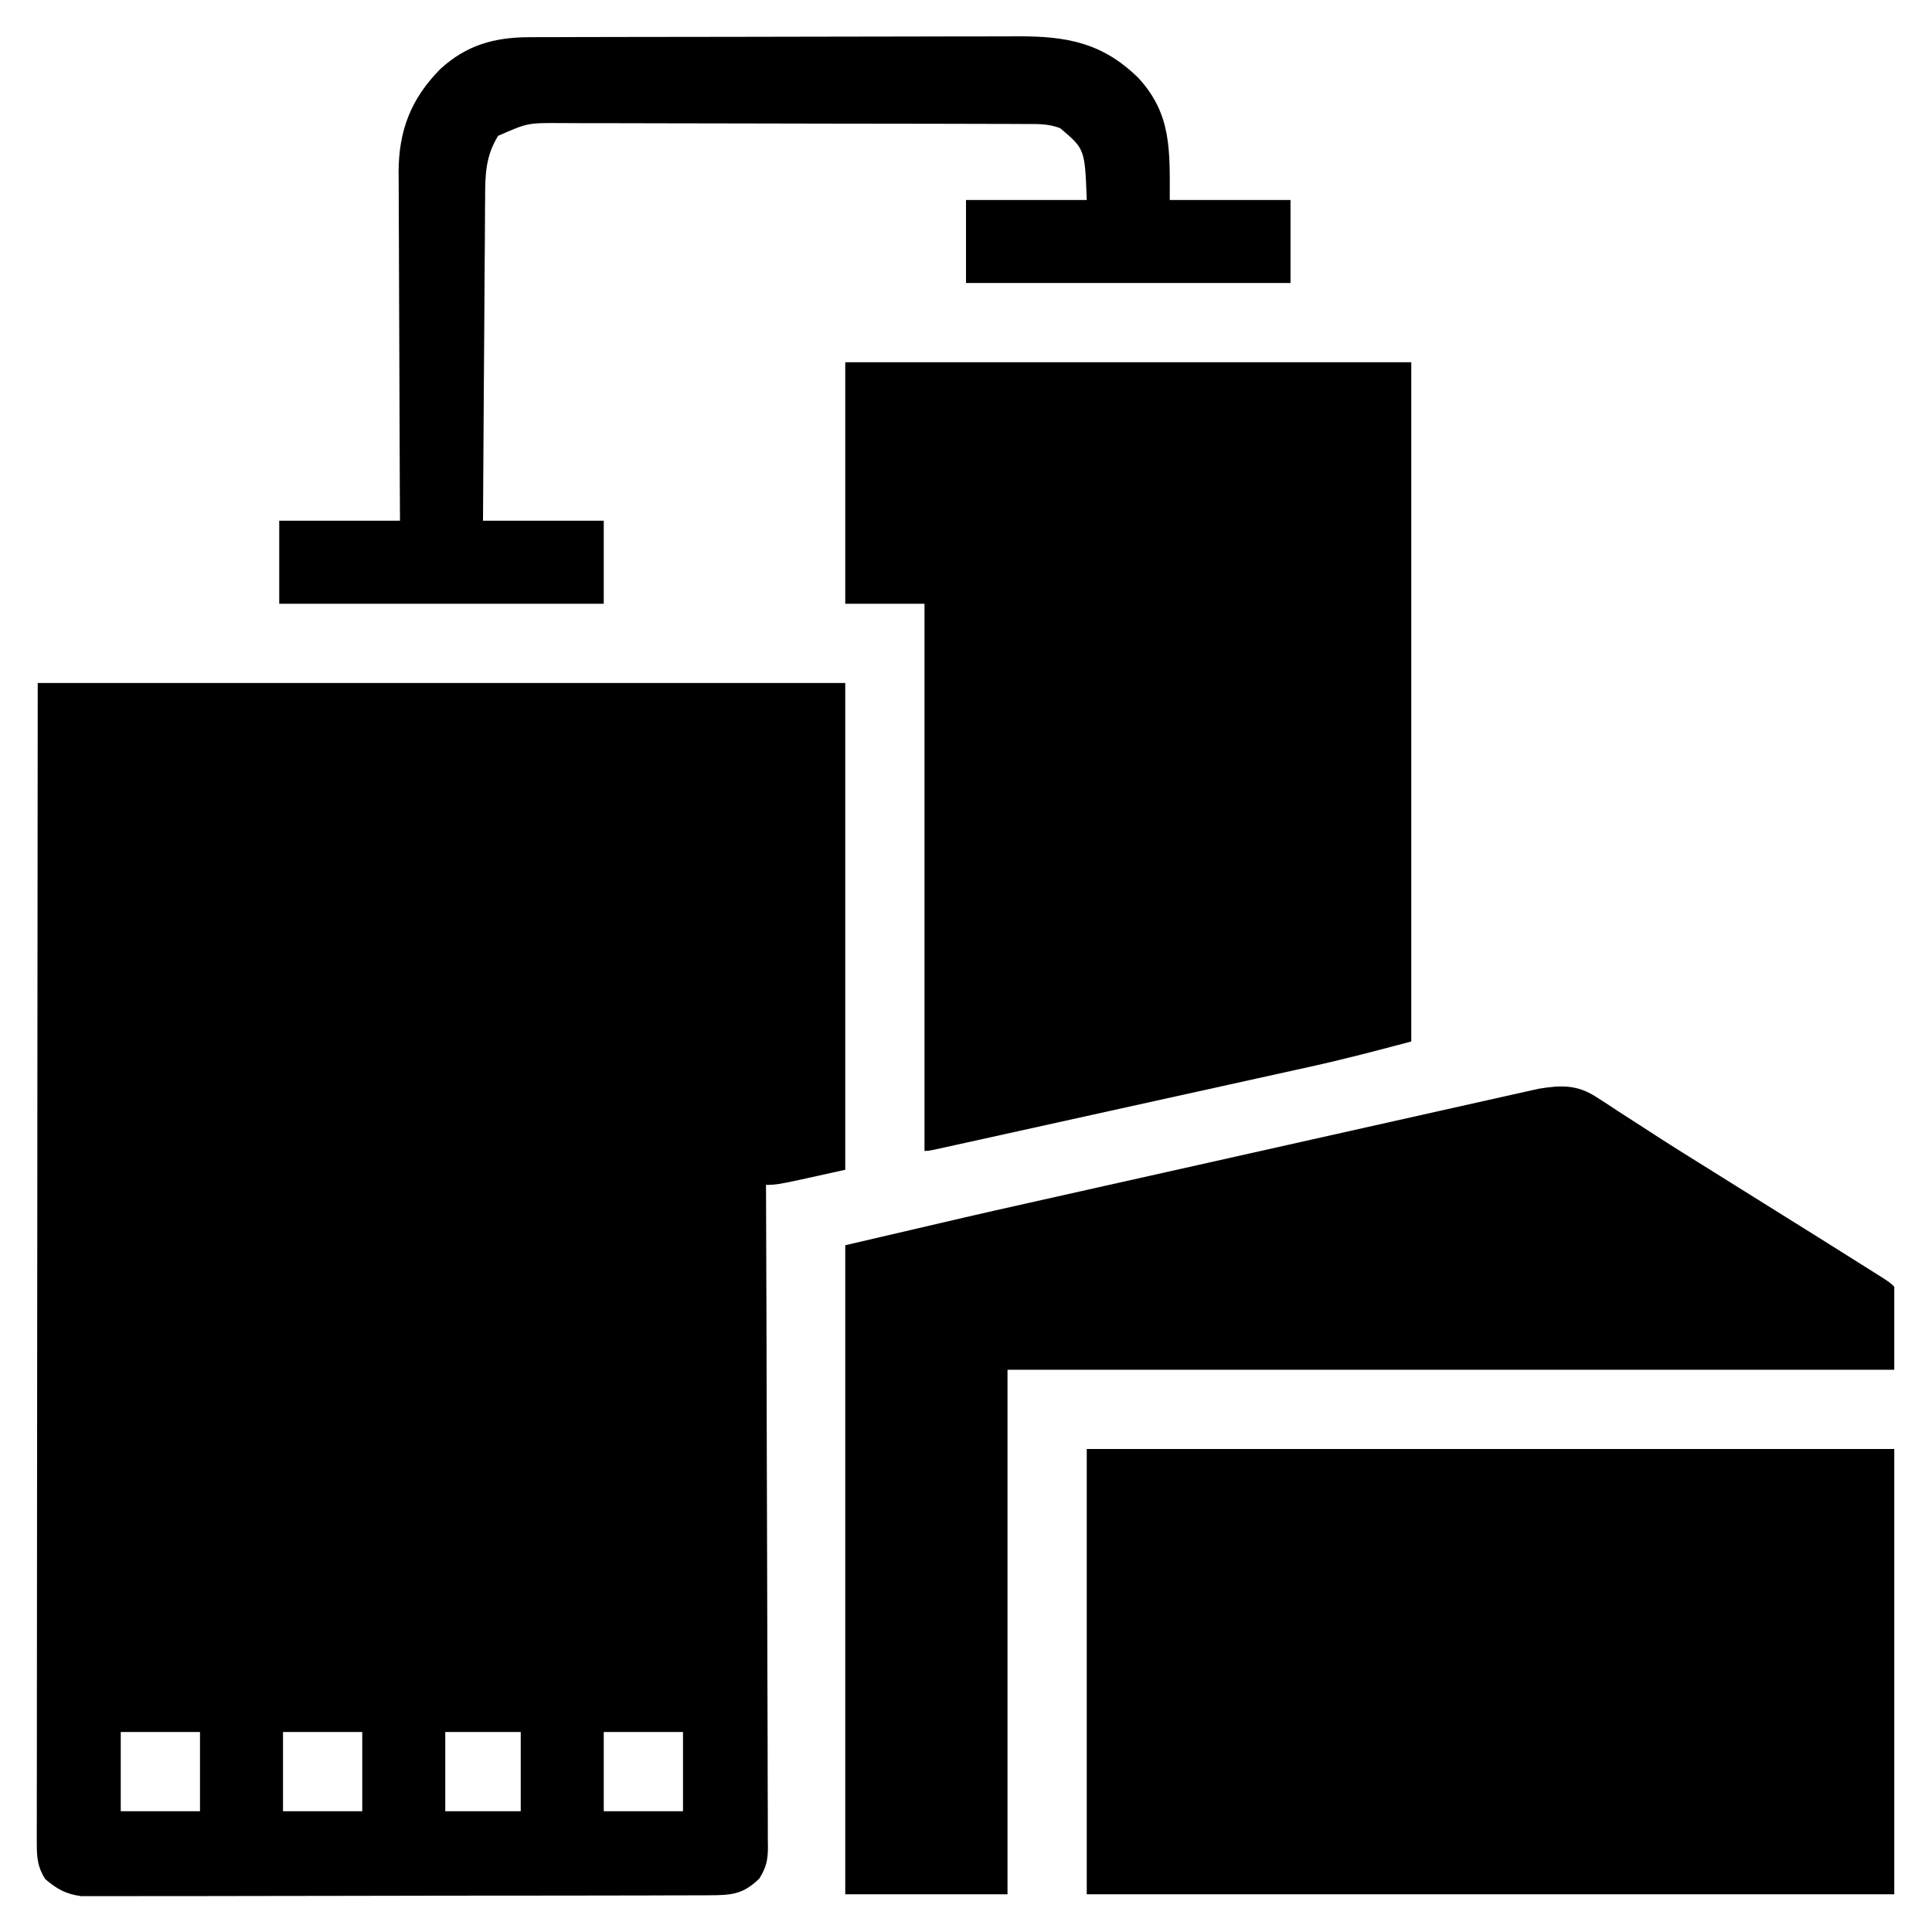 <?xml version="1.0" encoding="UTF-8"?>
<svg version="1.1" xmlns="http://www.w3.org/2000/svg" width="512" height="512">
<path d="M0 0 C70.62 0 141.24 0 214 0 C214 42.57 214 85.14 214 129 C196 133 196 133 193 133 C193.004 133.928 193.007 134.856 193.011 135.813 C193.1 158.388 193.166 180.964 193.207 203.539 C193.228 214.457 193.256 225.374 193.302 236.291 C193.342 245.806 193.367 255.32 193.376 264.835 C193.382 269.873 193.394 274.912 193.423 279.951 C193.45 284.693 193.458 289.434 193.452 294.176 C193.454 295.917 193.462 297.658 193.477 299.399 C193.497 301.776 193.492 304.151 193.481 306.527 C193.493 307.217 193.504 307.907 193.516 308.617 C193.474 312.031 193.047 313.925 191.22 316.842 C186.89 321.051 183.851 321.252 177.84 321.267 C177.118 321.272 176.396 321.276 175.652 321.281 C173.232 321.294 170.813 321.292 168.393 321.291 C166.658 321.297 164.924 321.303 163.189 321.311 C158.476 321.329 153.763 321.333 149.051 321.335 C145.117 321.336 141.183 321.344 137.249 321.351 C127.968 321.367 118.686 321.372 109.405 321.371 C99.83 321.369 90.256 321.391 80.681 321.422 C72.461 321.448 64.241 321.459 56.021 321.458 C51.111 321.457 46.201 321.463 41.292 321.484 C36.674 321.503 32.056 321.504 27.439 321.489 C25.745 321.487 24.051 321.492 22.357 321.504 C20.042 321.519 17.729 321.51 15.414 321.494 C14.12 321.496 12.825 321.497 11.491 321.498 C7.336 320.905 5.207 319.674 2 317 C-0.023 313.832 -0.249 311.341 -0.246 307.62 C-0.25 306.521 -0.254 305.423 -0.258 304.291 C-0.252 303.085 -0.247 301.879 -0.241 300.636 C-0.242 299.355 -0.244 298.073 -0.246 296.753 C-0.25 293.193 -0.242 289.633 -0.232 286.074 C-0.224 282.236 -0.226 278.398 -0.228 274.561 C-0.229 267.911 -0.223 261.261 -0.211 254.611 C-0.195 244.996 -0.19 235.381 -0.187 225.767 C-0.183 210.168 -0.17 194.569 -0.151 178.97 C-0.133 163.816 -0.118 148.662 -0.11 133.508 C-0.109 132.565 -0.109 131.621 -0.108 130.649 C-0.104 123.272 -0.1 115.894 -0.096 108.516 C-0.077 72.344 -0.037 36.172 0 0 Z M22 278 C22 284.93 22 291.86 22 299 C28.93 299 35.86 299 43 299 C43 292.07 43 285.14 43 278 C36.07 278 29.14 278 22 278 Z M65 278 C65 284.93 65 291.86 65 299 C71.93 299 78.86 299 86 299 C86 292.07 86 285.14 86 278 C79.07 278 72.14 278 65 278 Z M108 278 C108 284.93 108 291.86 108 299 C114.6 299 121.2 299 128 299 C128 292.07 128 285.14 128 278 C121.4 278 114.8 278 108 278 Z M150 278 C150 284.93 150 291.86 150 299 C156.93 299 163.86 299 171 299 C171 292.07 171 285.14 171 278 C164.07 278 157.14 278 150 278 Z " fill="#000000" transform="translate(10,181)"/>
<path d="M0 0 C49.5 0 99 0 150 0 C150 59.4 150 118.8 150 180 C140.978 182.406 132.045 184.754 122.94 186.749 C121.837 186.993 120.734 187.238 119.598 187.49 C116.017 188.283 112.434 189.071 108.852 189.859 C106.342 190.414 103.832 190.969 101.323 191.524 C96.097 192.679 90.871 193.832 85.645 194.983 C78.931 196.462 72.218 197.944 65.505 199.428 C59.1 200.844 52.695 202.258 46.289 203.672 C45.063 203.943 43.837 204.213 42.574 204.492 C39.133 205.252 35.691 206.011 32.249 206.769 C31.219 206.996 30.19 207.224 29.129 207.458 C28.198 207.662 27.268 207.867 26.309 208.078 C25.496 208.257 24.683 208.436 23.846 208.621 C22 209 22 209 21 209 C21 161.15 21 113.3 21 64 C14.07 64 7.14 64 0 64 C0 42.88 0 21.76 0 0 Z " fill="#000000" transform="translate(224,96)"/>
<path d="M0 0 C70.62 0 141.24 0 214 0 C214 38.94 214 77.88 214 118 C143.38 118 72.76 118 0 118 C0 79.06 0 40.12 0 0 Z " fill="#000000" transform="translate(288,384)"/>
<path d="M0 0 C0.937 0.599 1.873 1.199 2.838 1.816 C4.328 2.803 4.328 2.803 5.848 3.809 C8.002 5.196 10.157 6.582 12.312 7.969 C13.958 9.038 13.958 9.038 15.636 10.129 C20.689 13.396 25.8 16.569 30.91 19.746 C32.894 20.985 34.877 22.225 36.859 23.465 C41.028 26.07 45.197 28.674 49.367 31.277 C50.431 31.942 51.495 32.606 52.592 33.291 C54.605 34.548 56.618 35.804 58.631 37.061 C63.445 40.067 68.251 43.085 73.047 46.121 C74.409 46.983 74.409 46.983 75.8 47.863 C77.91 49.246 77.91 49.246 78.91 50.246 C78.91 57.506 78.91 64.766 78.91 72.246 C1.36 72.246 -76.19 72.246 -156.09 72.246 C-156.09 118.116 -156.09 163.986 -156.09 211.246 C-170.28 211.246 -184.47 211.246 -199.09 211.246 C-199.09 154.486 -199.09 97.726 -199.09 39.246 C-164.513 31.178 -164.513 31.178 -151.383 28.239 C-149.843 27.893 -148.303 27.547 -146.764 27.201 C-141.864 26.101 -136.963 25.003 -132.062 23.906 C-131.22 23.718 -130.377 23.529 -129.509 23.334 C-121.532 21.548 -113.555 19.763 -105.578 17.981 C-95.477 15.724 -85.377 13.462 -75.279 11.193 C-68.11 9.583 -60.939 7.978 -53.767 6.378 C-49.506 5.427 -45.247 4.473 -40.989 3.514 C-37.007 2.617 -33.023 1.727 -29.038 0.842 C-27.581 0.517 -26.124 0.19 -24.668 -0.14 C-22.677 -0.591 -20.684 -1.032 -18.69 -1.472 C-17.578 -1.721 -16.465 -1.97 -15.319 -2.227 C-9.37 -3.198 -5.108 -3.336 0 0 Z " fill="#000000" transform="translate(423.09,290.754)"/>
<path d="M0 0 C1.238 -0.006 2.475 -0.011 3.751 -0.017 C5.115 -0.019 6.478 -0.02 7.842 -0.021 C9.285 -0.025 10.727 -0.03 12.17 -0.036 C16.084 -0.049 19.997 -0.055 23.911 -0.06 C26.359 -0.063 28.807 -0.067 31.255 -0.071 C38.925 -0.085 46.594 -0.095 54.264 -0.098 C63.099 -0.103 71.935 -0.12 80.77 -0.149 C87.611 -0.171 94.452 -0.181 101.293 -0.182 C105.373 -0.184 109.454 -0.189 113.534 -0.207 C117.376 -0.224 121.218 -0.226 125.06 -0.217 C126.464 -0.216 127.868 -0.221 129.271 -0.231 C142.437 -0.318 152.023 1.423 161.57 10.84 C170.395 20.489 169.847 29.946 169.847 43.14 C180.407 43.14 190.967 43.14 201.847 43.14 C201.847 50.4 201.847 57.66 201.847 65.14 C173.467 65.14 145.087 65.14 115.847 65.14 C115.847 57.88 115.847 50.62 115.847 43.14 C126.407 43.14 136.967 43.14 147.847 43.14 C147.347 29.64 147.347 29.64 140.847 24.14 C137.71 22.853 134.541 23.01 131.174 23 C130.018 22.994 128.861 22.989 127.67 22.983 C125.772 22.981 125.772 22.981 123.836 22.979 C122.488 22.975 121.139 22.97 119.79 22.964 C116.129 22.951 112.467 22.945 108.806 22.94 C106.517 22.937 104.228 22.933 101.939 22.929 C94.773 22.915 87.607 22.905 80.441 22.902 C72.178 22.897 63.914 22.88 55.65 22.851 C49.257 22.829 42.863 22.819 36.47 22.818 C32.654 22.816 28.838 22.811 25.022 22.793 C21.431 22.776 17.84 22.774 14.249 22.783 C12.31 22.784 10.371 22.77 8.432 22.756 C-0.335 22.708 -0.335 22.708 -8.153 26.14 C-11.466 31.504 -11.595 36.468 -11.585 42.656 C-11.595 43.583 -11.605 44.511 -11.616 45.467 C-11.646 48.513 -11.655 51.559 -11.664 54.605 C-11.681 56.725 -11.699 58.845 -11.719 60.965 C-11.766 66.53 -11.796 72.095 -11.822 77.659 C-11.852 83.344 -11.899 89.028 -11.944 94.713 C-12.03 105.855 -12.095 116.998 -12.153 128.14 C-1.593 128.14 8.967 128.14 19.847 128.14 C19.847 135.4 19.847 142.66 19.847 150.14 C-8.533 150.14 -36.913 150.14 -66.153 150.14 C-66.153 142.88 -66.153 135.62 -66.153 128.14 C-55.593 128.14 -45.033 128.14 -34.153 128.14 C-34.168 125.164 -34.184 122.187 -34.2 119.119 C-34.25 109.261 -34.283 99.402 -34.308 89.543 C-34.324 83.569 -34.345 77.594 -34.379 71.619 C-34.412 65.849 -34.43 60.078 -34.437 54.307 C-34.443 52.111 -34.454 49.914 -34.47 47.717 C-34.492 44.63 -34.495 41.543 -34.493 38.455 C-34.504 37.556 -34.515 36.657 -34.526 35.731 C-34.472 24.642 -31.235 16.307 -23.453 8.418 C-16.588 2.139 -9.231 0.026 0 0 Z " fill="#000000" transform="translate(140.153,9.86)"/>
</svg>
